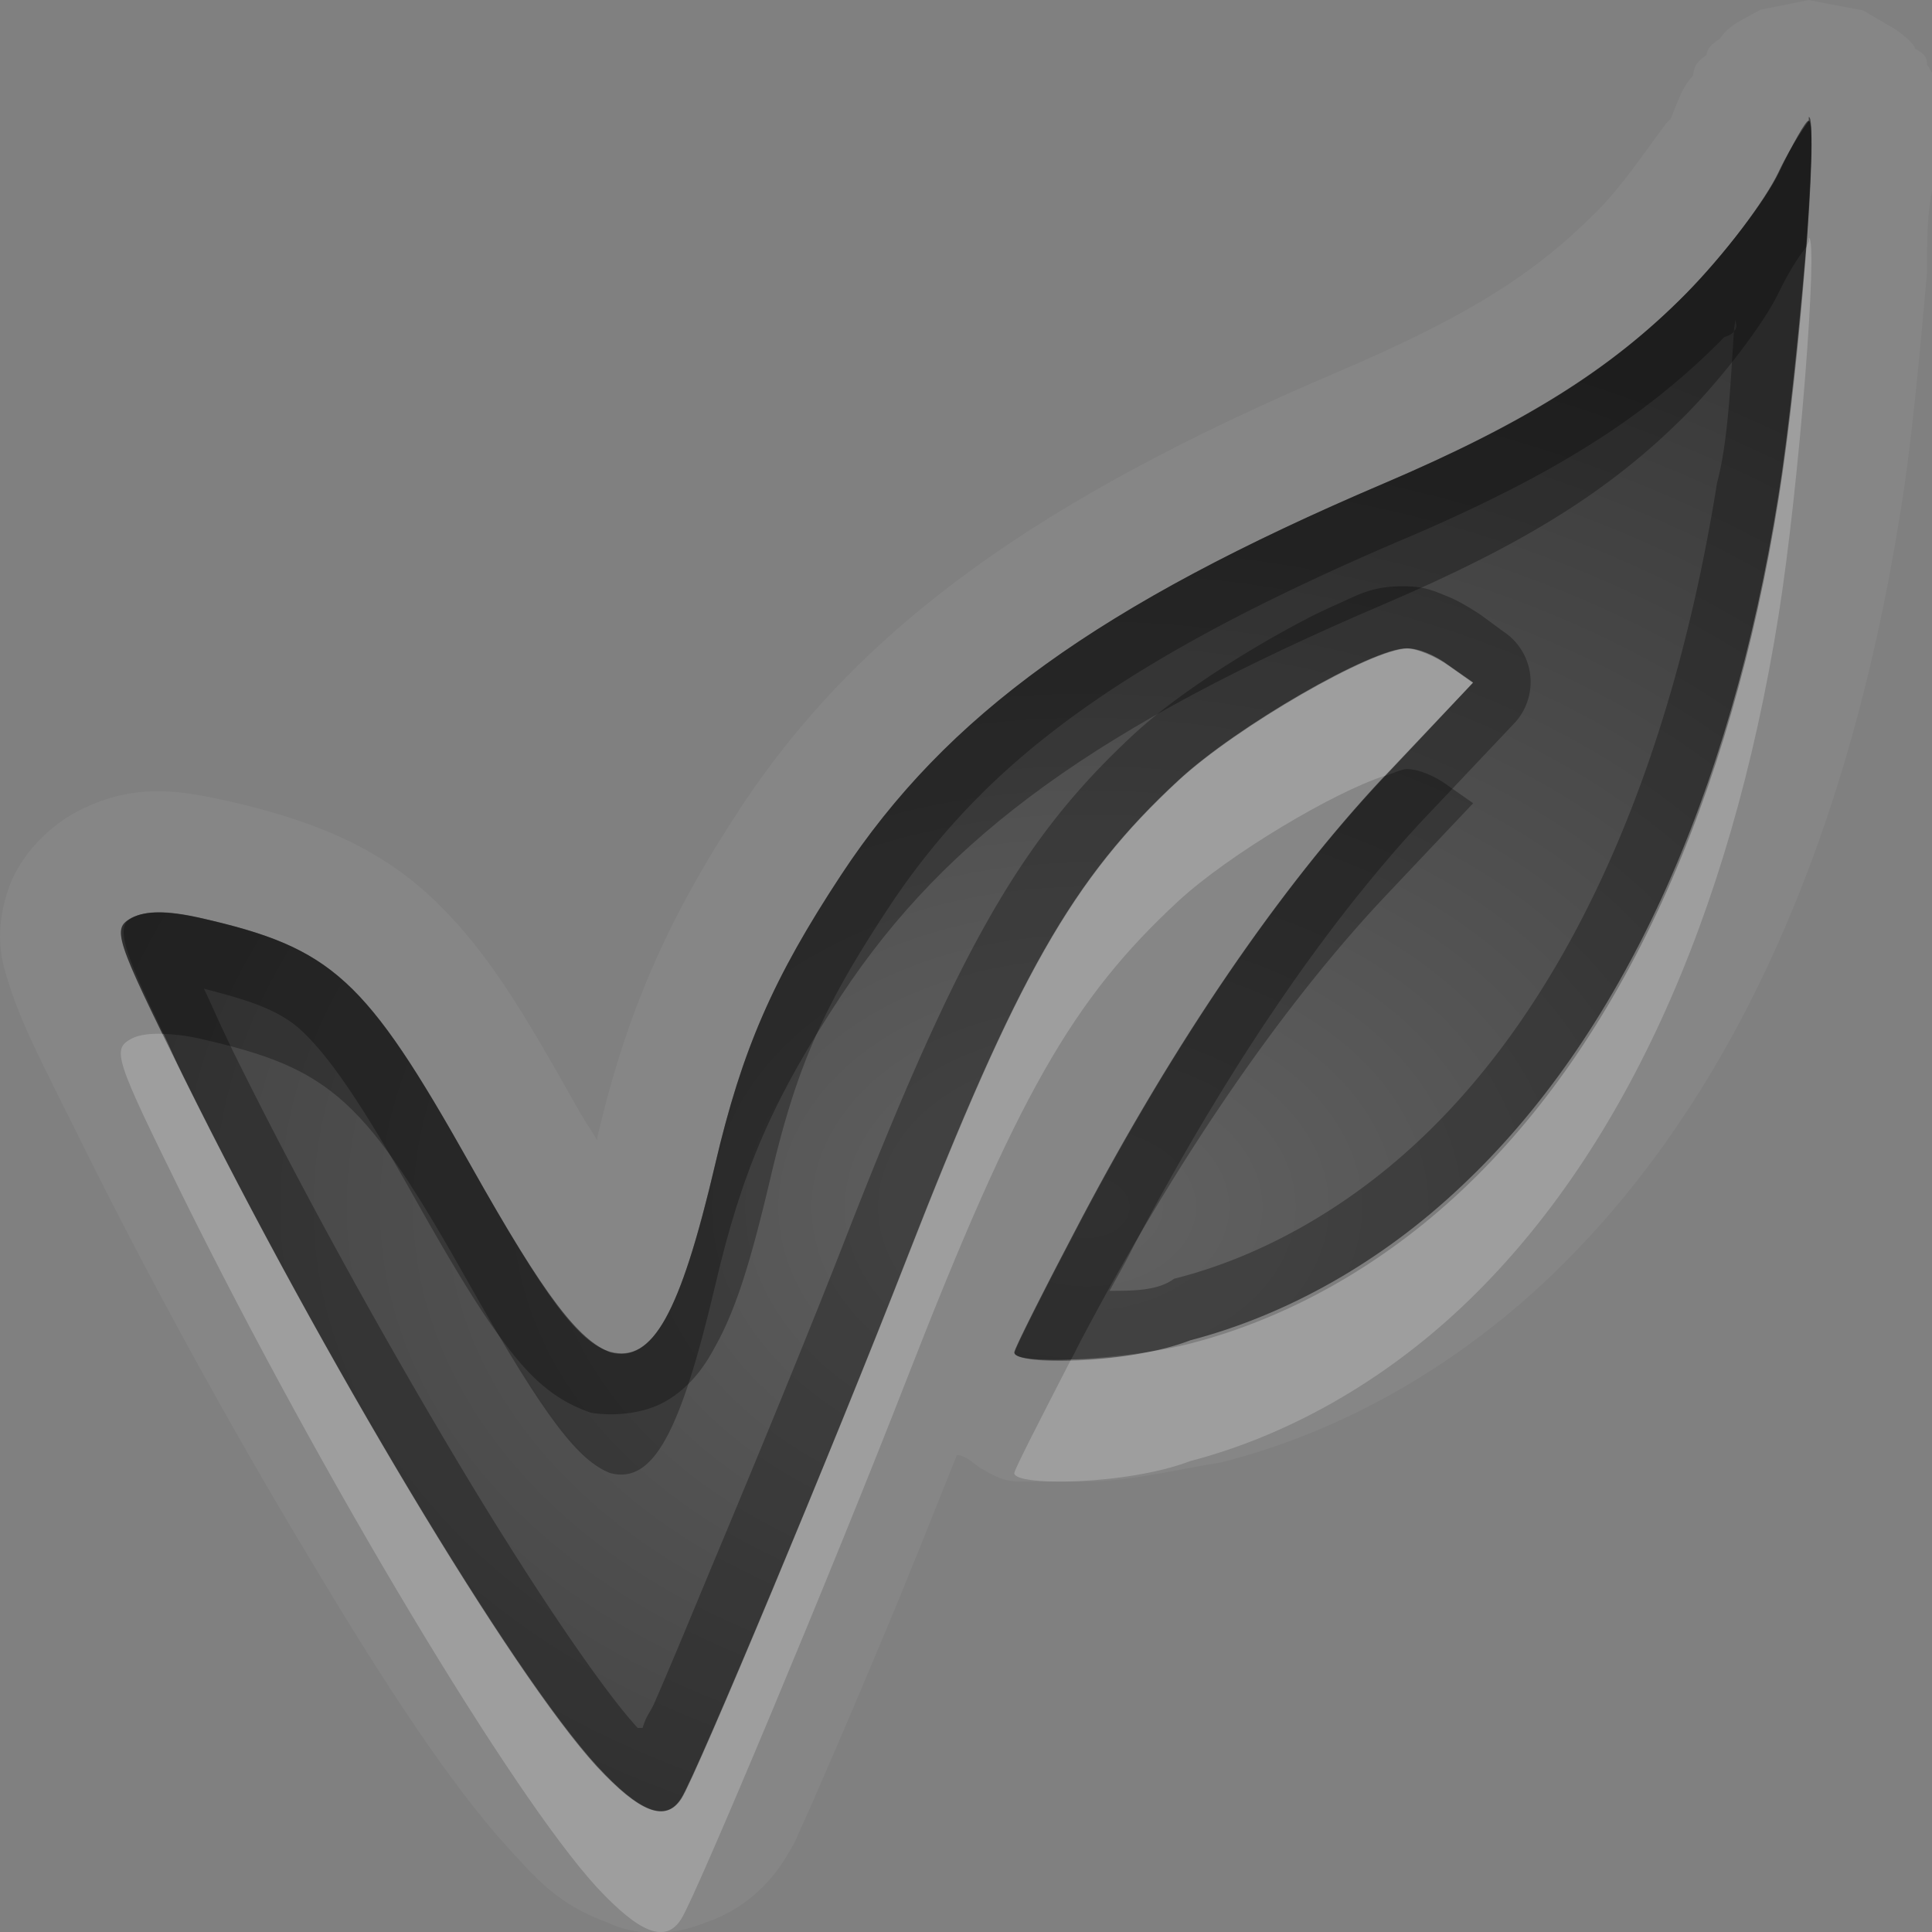<?xml version="1.0" encoding="UTF-8"?>
<svg id="svg36" width="16" height="16" version="1.1" xmlns="http://www.w3.org/2000/svg" xmlns:cc="http://creativecommons.org/ns#" xmlns:dc="http://purl.org/dc/elements/1.1/" xmlns:rdf="http://www.w3.org/1999/02/22-rdf-syntax-ns#">
 <rect width="100%" height="100%" fill="#808080" stroke="none"/>
 <defs id="defs7">
  <radialGradient id="gr0" cx="9" cy="10" r="11" gradientTransform="matrix(1 0 0 .727 0 2.727)" gradientUnits="userSpaceOnUse">
   <stop id="stop2" stop-opacity=".235" offset="0"/>
   <stop id="stop4" stop-opacity=".549" offset="1"/>
  </radialGradient>
 </defs>
 <path id="path9" d="m14.98 0s-0.4 0.08-0.4 0.08c0 3e-4 -0.14 0.075-0.19 0.105-0.1 0.062-0.12 0.103-0.15 0.137-0.1 0.067-0.1 0.101-0.11 0.135-0.1 0.067-0.1 0.115-0.11 0.17-0.1 0.109-0.13 0.232-0.19 0.369 0-0.049-0.34 0.49-0.59 0.738-0.51 0.519-1.06 0.876-2.17 1.35-2.442 1.04-3.938 2.09-4.939 3.609-0.605 0.919-0.943 1.694-1.184 2.723v0.029c-0.07-0.118-0.091-0.138-0.174-0.285-0.447-0.794-0.757-1.324-1.232-1.758-0.475-0.433-1.056-0.633-1.656-0.769-0.365-0.08-0.778-0.168-1.266 0.099-0.098 0.05-0.436 0.271-0.559 0.657-0.122 0.386-0.029 0.627 0.025 0.793 0.109 0.332 0.259 0.612 0.549 1.197 0.587 1.191 1.276 2.441 1.914 3.501 0.638 1.07 1.182 1.9 1.666 2.43 0.221 0.24 0.401 0.46 0.812 0.61 0.205 0.1 0.515 0.13 0.821 0 0.305-0.1 0.526-0.32 0.644-0.51 0.115-0.18 0.107-0.2 0.156-0.3 0.05-0.11 0.108-0.24 0.176-0.4 0.136-0.31 0.31-0.72 0.498-1.17 0.202-0.48 0.396-0.97 0.604-1.49 0.08 0 0.166 0.1 0.217 0.12 0.159 0.1 0.245 0.1 0.334 0.1h0.517c0.358 0 0.747-0.1 1.126-0.16 0.98-0.25 1.9-0.77 2.68-1.5 1.54-1.45 2.5-3.641 2.93-6.311 0.1-0.583 0.17-1.372 0.23-2.041 0-0.334 0-0.633 0.1-0.873v-0.334-0.231c0-0.059 0-0.134-0.1-0.285 0-0.038 0-0.082-0.1-0.131 0-0.049-0.16-0.16-0.16-0.16s-0.27-0.158-0.27-0.158c0-3e-4 -0.36-0.068-0.36-0.068l-0.09-0.018zm0 0.969c0.08 0-0.08 2.055-0.25 3.123-0.4 2.519-1.31 4.497-2.63 5.734-0.66 0.624-1.44 1.064-2.243 1.274-0.522 0.2-1.457 0.21-1.457 0.1 0-0.03 0.247-0.52 0.547-1.09 0.786-1.493 1.653-2.756 2.503-3.665l0.75-0.793-0.2-0.14c-0.11-0.083-0.25-0.143-0.35-0.143-0.29 0-1.41 0.647-1.89 1.092-0.879 0.813-1.336 1.617-2.246 3.949-0.619 1.59-1.749 4.29-1.871 4.48-0.129 0.21-0.346 0.12-0.7-0.26-0.705-0.77-2.274-3.39-3.42-5.704-0.575-1.166-0.598-1.234-0.435-1.324 0.118-0.06 0.295-0.06 0.568 0 1.095 0.248 1.367 0.495 2.239 2.044 0.627 1.114 0.9 1.454 1.16 1.554 0.35 0.09 0.577-0.32 0.867-1.555 0.223-0.953 0.479-1.542 1.045-2.401 0.874-1.326 2.137-2.235 4.493-3.24 1.17-0.501 1.88-0.945 2.5-1.568 0.32-0.323 0.66-0.779 0.77-1.012s0.25-0.424 0.25-0.424v-0.031z" fill="#fff" opacity=".05"/>
 <path id="base" d="m14.977 1c-0.022 0-0.132 0.191-0.242 0.424-0.11 0.233-0.459 0.689-0.777 1.012-0.614 0.623-1.324 1.068-2.498 1.568-2.357 1.005-3.619 1.914-4.492 3.24-0.566 0.859-0.822 1.448-1.045 2.4-0.29 1.238-0.517 1.644-0.867 1.551-0.26-0.069-0.533-0.432-1.16-1.549-0.871-1.55-1.143-1.796-2.238-2.045-0.273-0.062-0.451-0.062-0.568 0.002-0.163 0.088-0.141 0.159 0.436 1.324 1.146 2.317 2.715 4.93 3.42 5.699 0.353 0.385 0.571 0.469 0.699 0.268 0.123-0.192 1.252-2.897 1.871-4.482 0.911-2.332 1.367-3.136 2.246-3.949 0.48-0.444 1.603-1.092 1.893-1.092 0.08-1e-7 0.234 0.065 0.344 0.143l0.199 0.141-0.746 0.793c-0.854 0.908-1.716 2.174-2.502 3.666-0.3 0.569-0.547 1.059-0.547 1.09 0 0.106 0.934 0.057 1.457-0.078 0.806-0.208 1.583-0.645 2.244-1.266 1.32-1.238 2.225-3.217 2.627-5.736 0.17-1.068 0.334-3.123 0.248-3.123z" fill="url(#gr0)"/>
 <path id="path17" d="m14.98 0.969v0.031s-0.14 0.191-0.25 0.424-0.45 0.689-0.77 1.012c-0.62 0.623-1.33 1.067-2.5 1.568-2.356 1.005-3.619 1.914-4.493 3.24-0.566 0.859-0.822 1.448-1.045 2.401-0.29 1.235-0.517 1.645-0.867 1.555-0.26-0.1-0.533-0.44-1.16-1.554-0.872-1.549-1.144-1.796-2.239-2.044-0.273-0.06-0.45-0.06-0.568 0-0.163 0.09-0.14 0.158 0.435 1.324 1.146 2.314 2.715 4.934 3.42 5.704 0.354 0.38 0.571 0.47 0.7 0.26 0.122-0.19 1.252-2.89 1.871-4.48 0.91-2.332 1.367-3.136 2.246-3.949 0.48-0.445 1.6-1.092 1.89-1.092 0.1 0 0.24 0.06 0.35 0.143l0.2 0.14-0.75 0.793c-0.85 0.909-1.717 2.172-2.503 3.665-0.3 0.57-0.547 1.06-0.547 1.09 0 0.11 0.935 0.1 1.457-0.1 0.803-0.21 1.583-0.65 2.243-1.274 1.32-1.237 2.23-3.215 2.63-5.734 0.17-1.068 0.33-3.123 0.25-3.123zm-0.61 1.676 0.01 0.046c0 0.016 0 0.033-0.02 0.051-0.03 0.453-0.05 0.922-0.14 1.256-0.39 2.444-1.26 4.315-2.47 5.449-0.6 0.563-1.31 0.963-2.027 1.143-0.133 0.1-0.341 0.1-0.534 0.1 0.065-0.12 0.124-0.22 0.194-0.36 0.767-1.462 1.607-2.695 2.417-3.557l0.75-0.793a0.5 0.5 0 0 0-0.1-0.75l-0.19-0.14c-0.1-0.064-0.18-0.114-0.28-0.154s-0.18-0.081-0.36-0.081c-0.26 0-0.37 0.071-0.55 0.151-0.18 0.079-0.37 0.18-0.57 0.295-0.4 0.232-0.815 0.507-1.109 0.779-0.936 0.866-1.454 1.787-2.371 4.13-0.307 0.79-0.747 1.86-1.12 2.75-0.187 0.45-0.356 0.86-0.488 1.16-0.04 0.08-0.06 0.09-0.09 0.19h-0.041c-0.286-0.31-0.866-1.16-1.482-2.19s-1.292-2.247-1.858-3.391c-0.152-0.314-0.172-0.374-0.252-0.541 0.349 0.091 0.61 0.166 0.801 0.341 0.234 0.213 0.51 0.619 0.94 1.385 0.318 0.566 0.547 0.946 0.754 1.216 0.207 0.28 0.413 0.47 0.712 0.57 0.187 0.03 0.439 0.01 0.625-0.1s0.307-0.27 0.397-0.44c0.188-0.33 0.312-0.77 0.461-1.398 0.214-0.915 0.43-1.411 0.976-2.239 0.81-1.229 1.953-2.069 4.265-3.056 1.21-0.514 2-1 2.66-1.676 0.05-0.014 0.07-0.032 0.08-0.049 0-0.033 0.01-0.065 0.01-0.097z" opacity=".3"/>
 <path id="path24" d="m14.98 1.969v0.029s-0.02 0.041-0.02 0.045c-0.06 0.665-0.14 1.487-0.23 2.049-0.4 2.519-1.31 4.497-2.63 5.734-0.66 0.624-1.44 1.064-2.243 1.274-0.283 0.11-0.677 0.16-0.988 0.16-0.241 0.47-0.469 0.91-0.469 0.94 0 0.11 0.935 0.1 1.457-0.1 0.803-0.21 1.583-0.65 2.243-1.27 1.32-1.241 2.23-3.219 2.63-5.738 0.17-1.068 0.33-3.123 0.25-3.123zm-3.33 3.4c-0.29 0-1.41 0.647-1.89 1.092-0.879 0.813-1.336 1.617-2.246 3.949-0.619 1.59-1.749 4.29-1.871 4.48-0.129 0.21-0.346 0.12-0.7-0.26-0.705-0.77-2.274-3.39-3.42-5.704-0.098-0.199-0.1-0.223-0.168-0.364-0.109-4e-3 -0.201 6e-3 -0.267 0.04-0.163 0.09-0.14 0.158 0.435 1.324 1.146 2.314 2.715 4.934 3.42 5.704 0.354 0.38 0.571 0.47 0.7 0.26 0.122-0.19 1.252-2.89 1.871-4.48 0.91-2.333 1.367-3.136 2.246-3.949 0.42-0.387 1.29-0.903 1.71-1.037l0.73-0.772-0.2-0.14c-0.11-0.083-0.25-0.143-0.35-0.143z" fill="#fff" opacity=".2"/>
 <path id="path31" d="m14.98 0.969v0.031s-0.14 0.191-0.25 0.424-0.45 0.689-0.77 1.012c-0.62 0.623-1.33 1.067-2.5 1.568-2.357 1.005-3.619 1.914-4.493 3.24-0.566 0.859-0.822 1.448-1.045 2.401-0.29 1.235-0.517 1.645-0.867 1.555-0.26-0.1-0.533-0.44-1.16-1.554-0.872-1.549-1.144-1.796-2.239-2.044-0.273-0.06-0.45-0.06-0.568 0-0.135 0.074-0.062 0.277 0.267 0.96 0.087 4e-3 0.181 0.013 0.301 0.04 1.095 0.248 1.367 0.495 2.239 2.048 0.627 1.11 0.9 1.45 1.16 1.55 0.35 0.09 0.577-0.32 0.867-1.55 0.223-0.958 0.479-1.547 1.045-2.406 0.874-1.326 2.136-2.235 4.493-3.24 1.17-0.501 1.88-0.945 2.5-1.568 0.32-0.323 0.66-0.779 0.77-1.012 0.1-0.209 0.2-0.345 0.23-0.379 0.04-0.6 0.06-1.076 0.02-1.076zm-3.33 5.4c-0.04 0-0.12 0.037-0.18 0.057l-0.02 0.019c-0.85 0.909-1.717 2.173-2.503 3.665-0.3 0.57-0.547 1.06-0.547 1.09 0 0.05 0.207 0.07 0.469 0.06 0.04-0.07 0.036-0.07 0.078-0.15 0.786-1.492 1.653-2.756 2.503-3.665l0.75-0.793-0.2-0.14c-0.11-0.083-0.25-0.143-0.35-0.143z" opacity=".3"/>
</svg>
